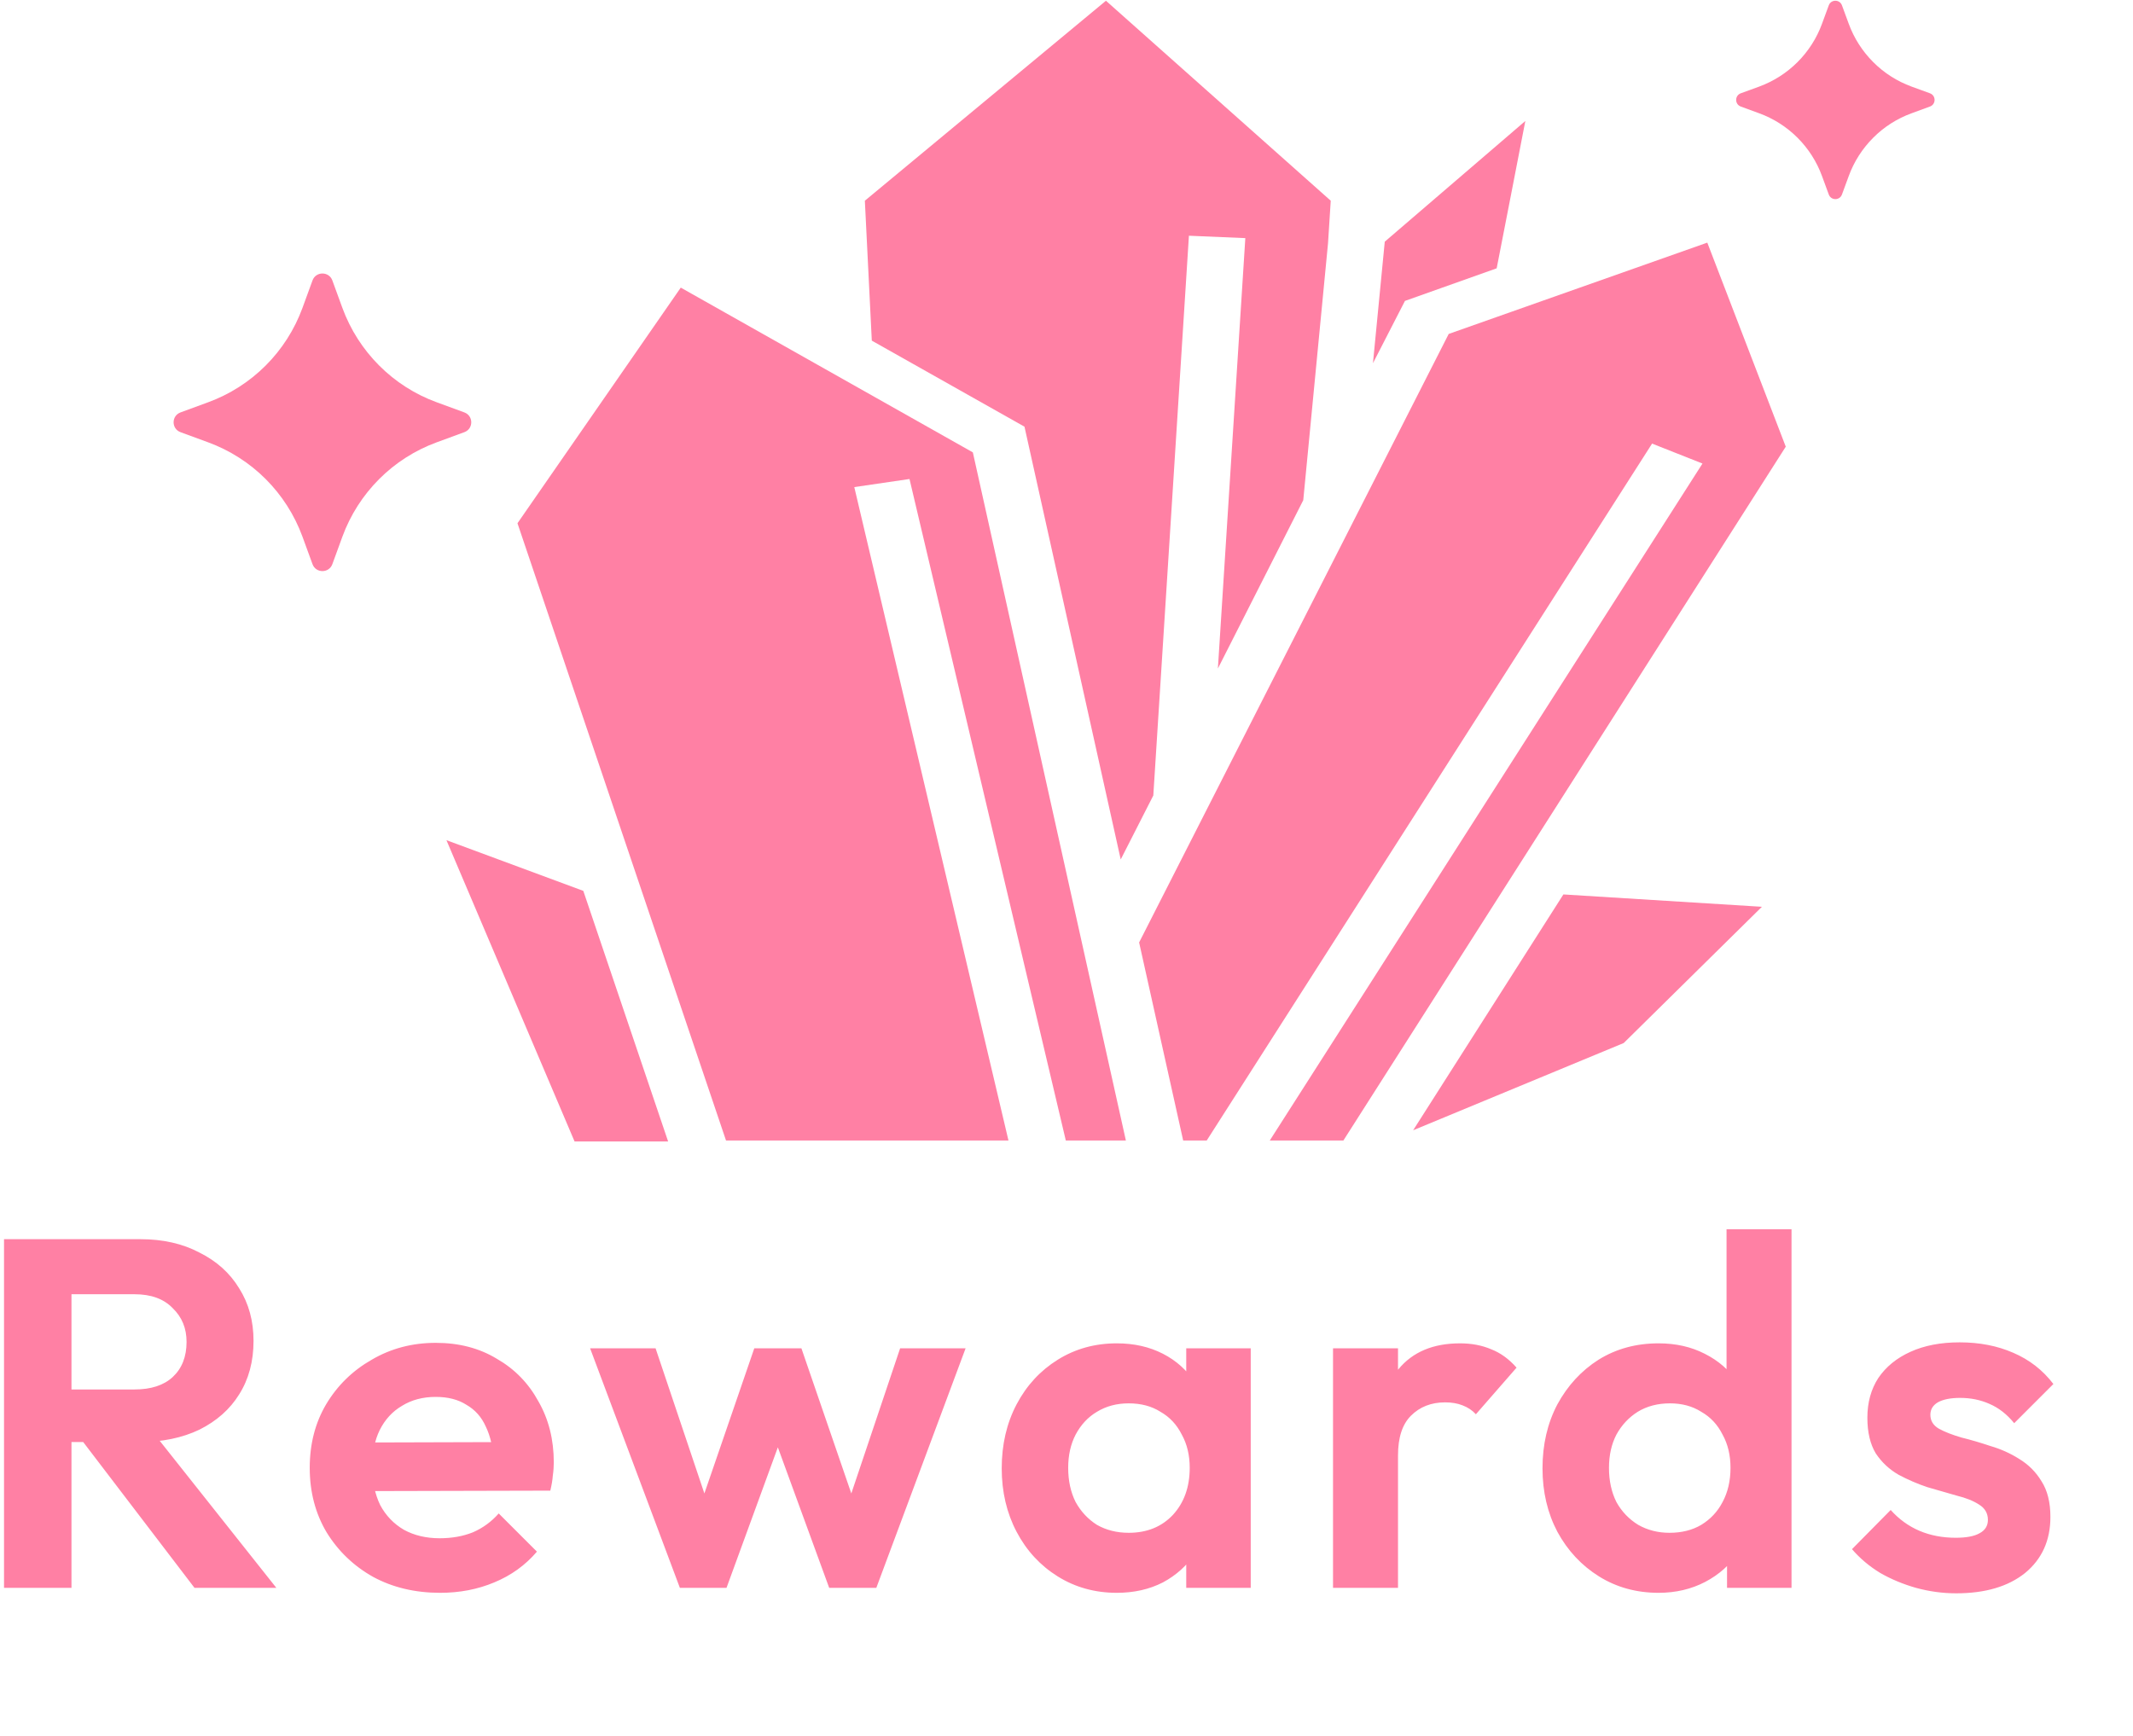 <svg width="43" height="35" viewBox="0 0 43 35" fill="none" xmlns="http://www.w3.org/2000/svg">
<path d="M1.081 29.075V28.015H2.711C3.045 28.015 3.301 27.931 3.481 27.765C3.668 27.591 3.761 27.355 3.761 27.055C3.761 26.781 3.668 26.555 3.481 26.375C3.301 26.188 3.045 26.095 2.711 26.095H1.081V24.985H2.831C3.285 24.985 3.681 25.075 4.021 25.255C4.368 25.428 4.635 25.668 4.821 25.975C5.015 26.281 5.111 26.635 5.111 27.035C5.111 27.448 5.015 27.808 4.821 28.115C4.635 28.415 4.368 28.651 4.021 28.825C3.675 28.991 3.271 29.075 2.811 29.075H1.081ZM0.081 32.015V24.985H1.441V32.015H0.081ZM3.921 32.015L1.601 28.975L2.851 28.585L5.571 32.015H3.921ZM8.874 32.115C8.368 32.115 7.918 32.008 7.524 31.795C7.131 31.575 6.818 31.275 6.584 30.895C6.358 30.515 6.244 30.081 6.244 29.595C6.244 29.115 6.354 28.688 6.574 28.315C6.801 27.935 7.108 27.635 7.494 27.415C7.881 27.188 8.311 27.075 8.784 27.075C9.251 27.075 9.661 27.181 10.014 27.395C10.374 27.601 10.654 27.888 10.854 28.255C11.061 28.615 11.164 29.025 11.164 29.485C11.164 29.571 11.158 29.661 11.144 29.755C11.138 29.841 11.121 29.941 11.094 30.055L7.034 30.065V29.085L10.484 29.075L9.954 29.485C9.941 29.198 9.888 28.958 9.794 28.765C9.708 28.571 9.578 28.425 9.404 28.325C9.238 28.218 9.031 28.165 8.784 28.165C8.524 28.165 8.298 28.225 8.104 28.345C7.911 28.458 7.761 28.621 7.654 28.835C7.554 29.041 7.504 29.288 7.504 29.575C7.504 29.868 7.558 30.125 7.664 30.345C7.778 30.558 7.938 30.725 8.144 30.845C8.351 30.958 8.591 31.015 8.864 31.015C9.111 31.015 9.334 30.975 9.534 30.895C9.734 30.808 9.908 30.681 10.054 30.515L10.824 31.285C10.591 31.558 10.304 31.765 9.964 31.905C9.631 32.045 9.268 32.115 8.874 32.115ZM13.706 32.015L11.896 27.185H13.216L14.396 30.695L13.996 30.705L15.206 27.185H16.156L17.366 30.705L16.966 30.695L18.146 27.185H19.466L17.666 32.015H16.716L15.496 28.675H15.866L14.646 32.015H13.706ZM22.514 32.115C22.074 32.115 21.677 32.005 21.324 31.785C20.971 31.565 20.694 31.265 20.494 30.885C20.294 30.505 20.194 30.078 20.194 29.605C20.194 29.125 20.294 28.695 20.494 28.315C20.694 27.935 20.971 27.635 21.324 27.415C21.677 27.195 22.074 27.085 22.514 27.085C22.861 27.085 23.171 27.155 23.444 27.295C23.717 27.435 23.934 27.631 24.094 27.885C24.261 28.131 24.351 28.411 24.364 28.725V30.465C24.351 30.785 24.261 31.068 24.094 31.315C23.934 31.561 23.717 31.758 23.444 31.905C23.171 32.045 22.861 32.115 22.514 32.115ZM22.754 30.905C23.121 30.905 23.417 30.785 23.644 30.545C23.871 30.298 23.984 29.981 23.984 29.595C23.984 29.341 23.931 29.118 23.824 28.925C23.724 28.725 23.581 28.571 23.394 28.465C23.214 28.351 23.001 28.295 22.754 28.295C22.514 28.295 22.301 28.351 22.114 28.465C21.934 28.571 21.791 28.725 21.684 28.925C21.584 29.118 21.534 29.341 21.534 29.595C21.534 29.855 21.584 30.085 21.684 30.285C21.791 30.478 21.934 30.631 22.114 30.745C22.301 30.851 22.514 30.905 22.754 30.905ZM23.914 32.015V30.715L24.124 29.535L23.914 28.375V27.185H25.214V32.015H23.914ZM26.873 32.015V27.185H28.183V32.015H26.873ZM28.183 29.345L27.673 29.005C27.733 28.411 27.906 27.945 28.193 27.605C28.48 27.258 28.893 27.085 29.433 27.085C29.666 27.085 29.876 27.125 30.063 27.205C30.25 27.278 30.42 27.401 30.573 27.575L29.753 28.515C29.68 28.435 29.59 28.375 29.483 28.335C29.383 28.295 29.266 28.275 29.133 28.275C28.853 28.275 28.623 28.365 28.443 28.545C28.27 28.718 28.183 28.985 28.183 29.345ZM33.436 32.115C32.99 32.115 32.59 32.005 32.236 31.785C31.883 31.565 31.603 31.265 31.396 30.885C31.196 30.505 31.096 30.078 31.096 29.605C31.096 29.125 31.196 28.695 31.396 28.315C31.603 27.935 31.88 27.635 32.226 27.415C32.58 27.195 32.983 27.085 33.436 27.085C33.783 27.085 34.093 27.155 34.366 27.295C34.646 27.435 34.87 27.631 35.036 27.885C35.21 28.131 35.303 28.411 35.316 28.725V30.445C35.303 30.758 35.213 31.041 35.046 31.295C34.88 31.548 34.656 31.748 34.376 31.895C34.096 32.041 33.783 32.115 33.436 32.115ZM33.656 30.905C33.903 30.905 34.116 30.851 34.296 30.745C34.483 30.631 34.626 30.478 34.726 30.285C34.833 30.085 34.886 29.855 34.886 29.595C34.886 29.341 34.833 29.118 34.726 28.925C34.626 28.725 34.483 28.571 34.296 28.465C34.116 28.351 33.906 28.295 33.666 28.295C33.42 28.295 33.203 28.351 33.016 28.465C32.836 28.578 32.693 28.731 32.586 28.925C32.486 29.118 32.436 29.341 32.436 29.595C32.436 29.855 32.486 30.085 32.586 30.285C32.693 30.478 32.84 30.631 33.026 30.745C33.213 30.851 33.423 30.905 33.656 30.905ZM36.116 32.015H34.816V30.715L35.026 29.535L34.806 28.375V24.785H36.116V32.015ZM39.435 32.125C39.162 32.125 38.892 32.088 38.625 32.015C38.365 31.941 38.125 31.841 37.905 31.715C37.685 31.581 37.495 31.421 37.335 31.235L38.115 30.445C38.282 30.631 38.475 30.771 38.695 30.865C38.915 30.958 39.159 31.005 39.425 31.005C39.639 31.005 39.799 30.975 39.905 30.915C40.019 30.855 40.075 30.765 40.075 30.645C40.075 30.511 40.015 30.408 39.895 30.335C39.782 30.261 39.632 30.201 39.445 30.155C39.259 30.101 39.062 30.045 38.855 29.985C38.655 29.918 38.462 29.835 38.275 29.735C38.089 29.628 37.935 29.485 37.815 29.305C37.702 29.118 37.645 28.878 37.645 28.585C37.645 28.278 37.719 28.011 37.865 27.785C38.019 27.558 38.235 27.381 38.515 27.255C38.795 27.128 39.125 27.065 39.505 27.065C39.905 27.065 40.265 27.135 40.585 27.275C40.912 27.415 41.182 27.625 41.395 27.905L40.605 28.695C40.459 28.515 40.292 28.385 40.105 28.305C39.925 28.225 39.729 28.185 39.515 28.185C39.322 28.185 39.172 28.215 39.065 28.275C38.965 28.335 38.915 28.418 38.915 28.525C38.915 28.645 38.972 28.738 39.085 28.805C39.205 28.871 39.359 28.931 39.545 28.985C39.732 29.031 39.925 29.088 40.125 29.155C40.332 29.215 40.525 29.301 40.705 29.415C40.892 29.528 41.042 29.678 41.155 29.865C41.275 30.051 41.335 30.291 41.335 30.585C41.335 31.058 41.165 31.435 40.825 31.715C40.485 31.988 40.022 32.125 39.435 32.125Z" fill="#FF80A4"/>
<path d="M6.3 5.654C6.368 5.468 6.632 5.468 6.7 5.654L6.903 6.21C7.063 6.646 7.316 7.042 7.644 7.37C7.972 7.699 8.368 7.952 8.804 8.111L9.36 8.315C9.547 8.383 9.547 8.646 9.36 8.714L8.804 8.918C8.368 9.078 7.972 9.33 7.644 9.659C7.316 9.987 7.063 10.383 6.903 10.819L6.7 11.375C6.632 11.561 6.368 11.561 6.3 11.375L6.097 10.819C5.937 10.383 5.684 9.987 5.356 9.659C5.027 9.33 4.631 9.078 4.195 8.918L3.64 8.714C3.453 8.646 3.453 8.383 3.64 8.315L4.195 8.111C4.631 7.952 5.027 7.699 5.356 7.37C5.684 7.042 5.937 6.646 6.097 6.21L6.3 5.654Z" fill="#FF80A4"/>
<path d="M22.295 0.015L17.435 4.047L17.575 6.868L20.653 8.603L22.593 17.329L23.25 16.039L23.968 4.753L25.105 4.801L24.552 13.479L26.273 10.085L26.772 4.907L26.827 4.047L22.295 0.015ZM30.75 2.439L27.916 4.873L27.678 7.323L28.323 6.067L30.172 5.41C30.367 4.423 30.556 3.43 30.75 2.439ZM34.418 4.892L29.205 6.733L22.964 19.002L23.852 22.995H24.327L33.305 8.944L34.321 9.346L25.598 22.995H27.082L36 9.006L34.418 4.892ZM13.724 5.799L10.432 10.55L14.636 22.995H20.33L17.222 9.821L18.335 9.658L21.486 22.995H22.697L19.612 9.121L13.724 5.799ZM35.519 18.283L31.517 18.034L28.488 22.789L32.733 21.03L35.519 18.283ZM9 16.94L11.583 23.015H13.469L11.759 17.962L9 16.94Z" fill="#FF80A4"/>
<path d="M36.867 0.108C36.912 -0.016 37.088 -0.016 37.133 0.108L37.269 0.478C37.375 0.769 37.544 1.033 37.763 1.252C37.981 1.471 38.245 1.639 38.536 1.746L38.907 1.881C39.031 1.927 39.031 2.102 38.907 2.148L38.536 2.284C38.245 2.39 37.981 2.558 37.763 2.777C37.544 2.996 37.375 3.26 37.269 3.551L37.133 3.921C37.088 4.046 36.912 4.046 36.867 3.921L36.731 3.551C36.625 3.26 36.456 2.996 36.237 2.777C36.018 2.558 35.754 2.39 35.464 2.284L35.093 2.148C34.969 2.102 34.969 1.927 35.093 1.881L35.464 1.746C35.754 1.639 36.018 1.471 36.237 1.252C36.456 1.033 36.625 0.769 36.731 0.478L36.867 0.108Z" fill="#FF80A4"/>
</svg>
